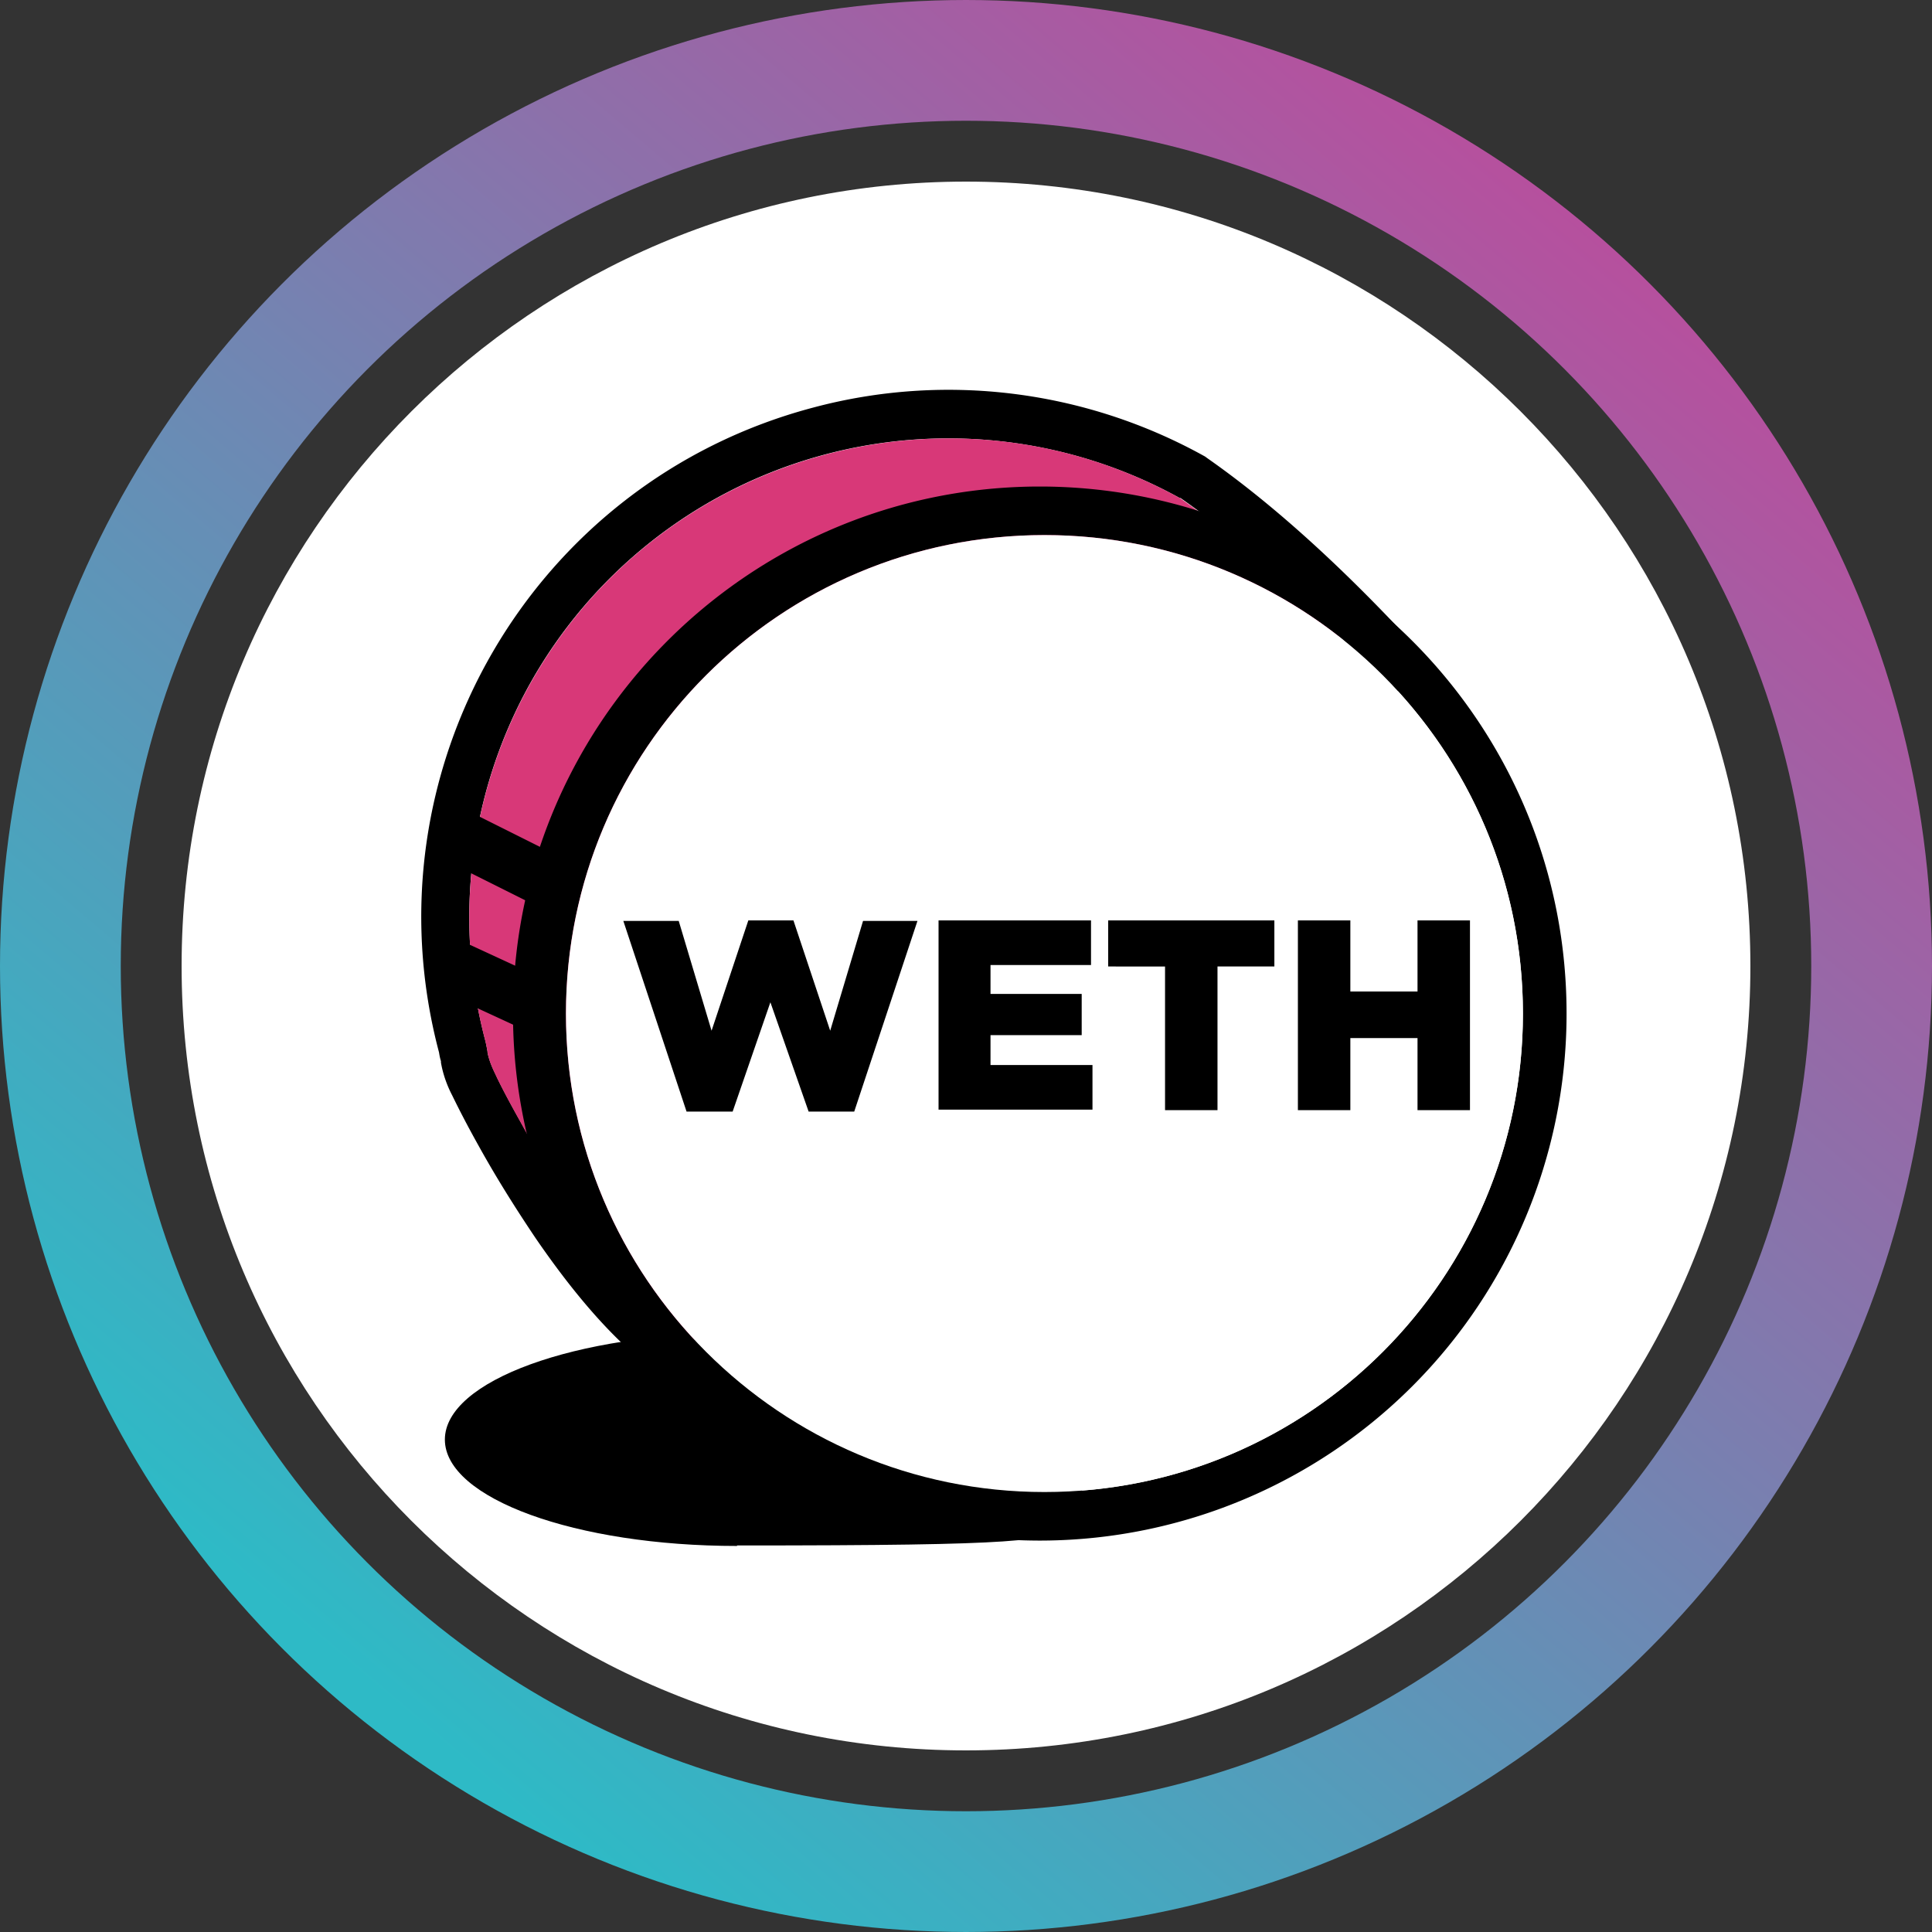 <svg xmlns="http://www.w3.org/2000/svg" width="32" height="32" fill="none" viewBox="0 0 32 32"><rect x="0" y="0" width="32" height="32" fill="#333333" stroke="none"/><circle cx="16" cy="16" r="15" stroke="url(#xj3ji__paint0_linear_40_91)" stroke-width="2"/><g clip-path="url(#xj3ji__circleClip)"><g style="transform:scale(.812);transform-origin:50% 50%"><g clip-path="url(#xj3ji__clip0_298_454)"><path fill="#fff" d="M32 16c0 8.84-7.16 16-16 16S0 24.84 0 16 7.17 0 16 0s16 7.16 16 16"/><path fill="#000" d="M11.33 27.82c6.05 0 6.05-.09 7.07-.39 1.34-.4-3.78-3.94-7.07-3.94s-5.96.97-5.96 2.17 2.67 2.17 5.96 2.17z"/><path fill="#000" d="m25.07 9.37.28.3-.24.33c-7.89 10.66-12.43 15.49-14.36 14.85-1.17-.39-2.35-1.58-3.53-3.3-.41-.61-.8-1.23-1.16-1.88-.19-.34-.37-.68-.54-1.03-.11-.21-.19-.44-.23-.67v-.03c-.02-.06-.03-.12-.04-.18-1.52-5.74 1.89-11.63 7.63-13.15 2.69-.72 5.56-.36 8 1l.04.03c1.3.91 2.68 2.15 4.15 3.73m-4.7-2.91a9.774 9.774 0 0 0-13.28 3.81 9.8 9.8 0 0 0-.9 7.23c.02.08.03.13.05.24v.02c.03.15.09.3.16.44.09.2.28.56.51.97q.51.93 1.11 1.8c1.06 1.56 2.12 2.62 3.03 2.93 1.21.41 5.78-4.43 13.01-14.17-1.31-1.38-2.54-2.48-3.69-3.28z"/><path fill="#D83878" d="M20.37 6.46c-4.72-2.61-10.66-.9-13.28 3.82a9.8 9.8 0 0 0-.9 7.23c.02.08.03.13.05.24v.02c.03.15.09.3.16.44.09.2.28.56.51.97q.51.93 1.11 1.8c1.06 1.56 2.12 2.62 3.03 2.93 1.21.41 5.78-4.43 13.01-14.17-1.31-1.38-2.54-2.48-3.69-3.28"/><path fill="#000" d="M17.6 27.72c-5.94.05-10.79-4.73-10.84-10.66-.05-5.94 4.73-10.79 10.66-10.84h.17c5.94.05 10.71 4.9 10.66 10.84a10.747 10.747 0 0 1-10.66 10.66zm0-.99c5.39 0 9.76-4.37 9.76-9.76s-4.37-9.76-9.76-9.76-9.76 4.37-9.76 9.76 4.37 9.76 9.76 9.76"/><path fill="#fff" d="M17.6 26.73c5.39 0 9.76-4.37 9.76-9.76s-4.37-9.76-9.76-9.76-9.76 4.37-9.76 9.76 4.37 9.76 9.76 9.76"/><path fill="#000" fill-rule="evenodd" d="m10.3 18.97-1.29-3.89h1.13l.67 2.24.75-2.25h.92l.75 2.25.67-2.24h1.11l-1.29 3.89h-.93l-.78-2.23-.77 2.23zm5.14-.03v-3.87h3.11v.91H16.5v.59h1.86v.84H16.5v.61h2.08v.91h-3.14zm4.62 0v-2.93H18.9v-.94h3.39v.94h-1.16v2.93zm2.71 0v-3.87h1.07v1.45h1.37v-1.45h1.07v3.87h-1.07v-1.47h-1.37v1.47z" clip-rule="evenodd"/><path fill="#000" d="M5.52 13.91a.56.56 0 0 1-.25-.74c.14-.27.47-.38.74-.25l1.58.79c.28.12.41.45.28.73-.12.28-.45.41-.73.28-.02 0-.03-.02-.05-.02l-1.58-.79zm-.18 2.62a.547.547 0 0 1-.27-.73c.13-.28.46-.4.73-.27l1.58.73c.28.11.42.44.31.72s-.44.42-.72.31c-.02 0-.03-.01-.05-.02l-1.58-.73z"/></g><defs><clipPath id="xj3ji__clip0_298_454"><path fill="#fff" d="M0 0h32v32H0z"/></clipPath></defs></g></g><defs><linearGradient id="xj3ji__paint0_linear_40_91" x1="26.976" x2="6.592" y1="4.32" y2="28.352" gradientUnits="userSpaceOnUse"><stop stop-color="#B6509E"/><stop offset="1" stop-color="#2EBAC6"/></linearGradient><clipPath id="xj3ji__circleClip"><circle cx="16" cy="16" r="13"/></clipPath></defs></svg>